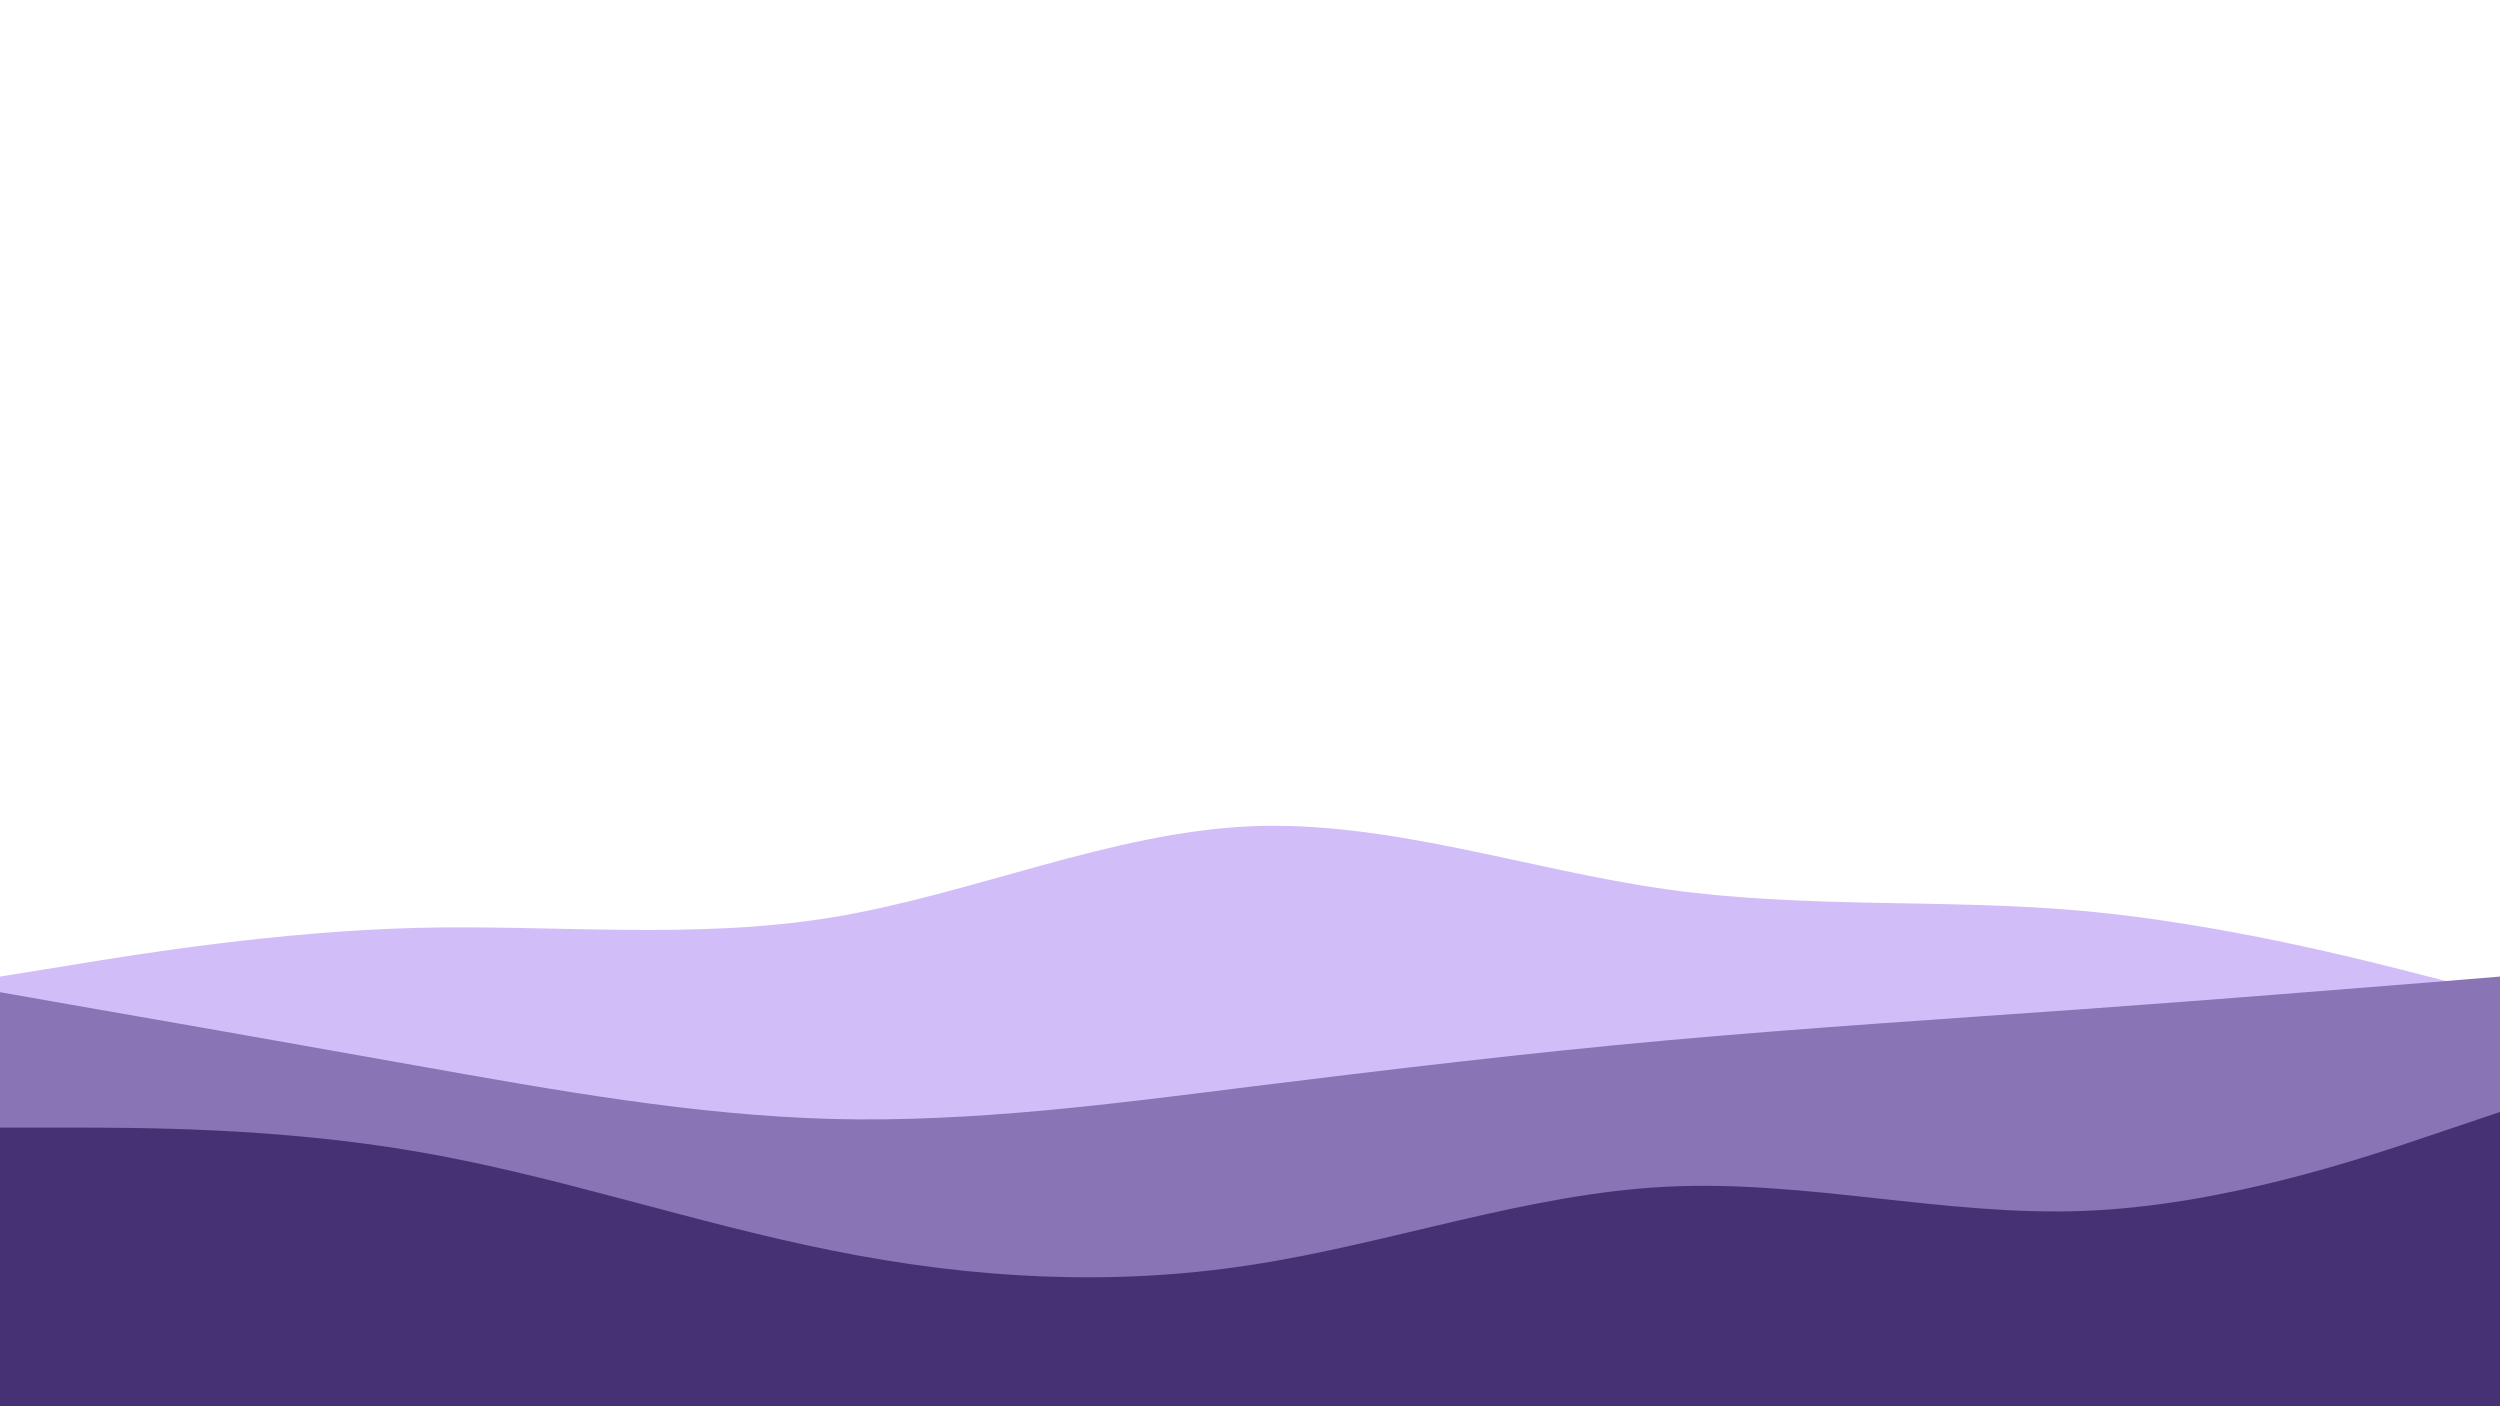 <svg id="visual" viewBox="0 0 960 540" width="960" height="540" xmlns="http://www.w3.org/2000/svg" xmlns:xlink="http://www.w3.org/1999/xlink" version="1.1"><path d="M0 375L26.7 370.7C53.3 366.3 106.7 357.7 160 356.3C213.3 355 266.7 361 320 352.2C373.3 343.3 426.7 319.7 480 317.3C533.3 315 586.7 334 640 341.5C693.3 349 746.7 345 800 349.8C853.3 354.7 906.7 368.3 933.3 375.2L960 382L960 541L933.3 541C906.7 541 853.3 541 800 541C746.7 541 693.3 541 640 541C586.7 541 533.3 541 480 541C426.7 541 373.3 541 320 541C266.7 541 213.3 541 160 541C106.7 541 53.3 541 26.7 541L0 541Z" fill="#d1bef9"></path><path d="M0 381L26.7 385.7C53.3 390.3 106.7 399.7 160 409.2C213.3 418.7 266.7 428.3 320 429.7C373.3 431 426.7 424 480 417.3C533.3 410.7 586.7 404.3 640 399.5C693.3 394.7 746.7 391.3 800 387.5C853.3 383.7 906.7 379.3 933.3 377.2L960 375L960 541L933.3 541C906.7 541 853.3 541 800 541C746.7 541 693.3 541 640 541C586.7 541 533.3 541 480 541C426.7 541 373.3 541 320 541C266.7 541 213.3 541 160 541C106.7 541 53.3 541 26.7 541L0 541Z" fill="#8974b5"></path><path d="M0 433L26.7 433C53.3 433 106.7 433 160 442.2C213.3 451.3 266.7 469.7 320 480.3C373.3 491 426.7 494 480 485.8C533.3 477.7 586.7 458.3 640 455.7C693.3 453 746.7 467 800 465C853.3 463 906.7 445 933.3 436L960 427L960 541L933.3 541C906.7 541 853.3 541 800 541C746.7 541 693.3 541 640 541C586.7 541 533.3 541 480 541C426.7 541 373.3 541 320 541C266.7 541 213.3 541 160 541C106.7 541 53.3 541 26.7 541L0 541Z" fill="#463174"></path></svg>